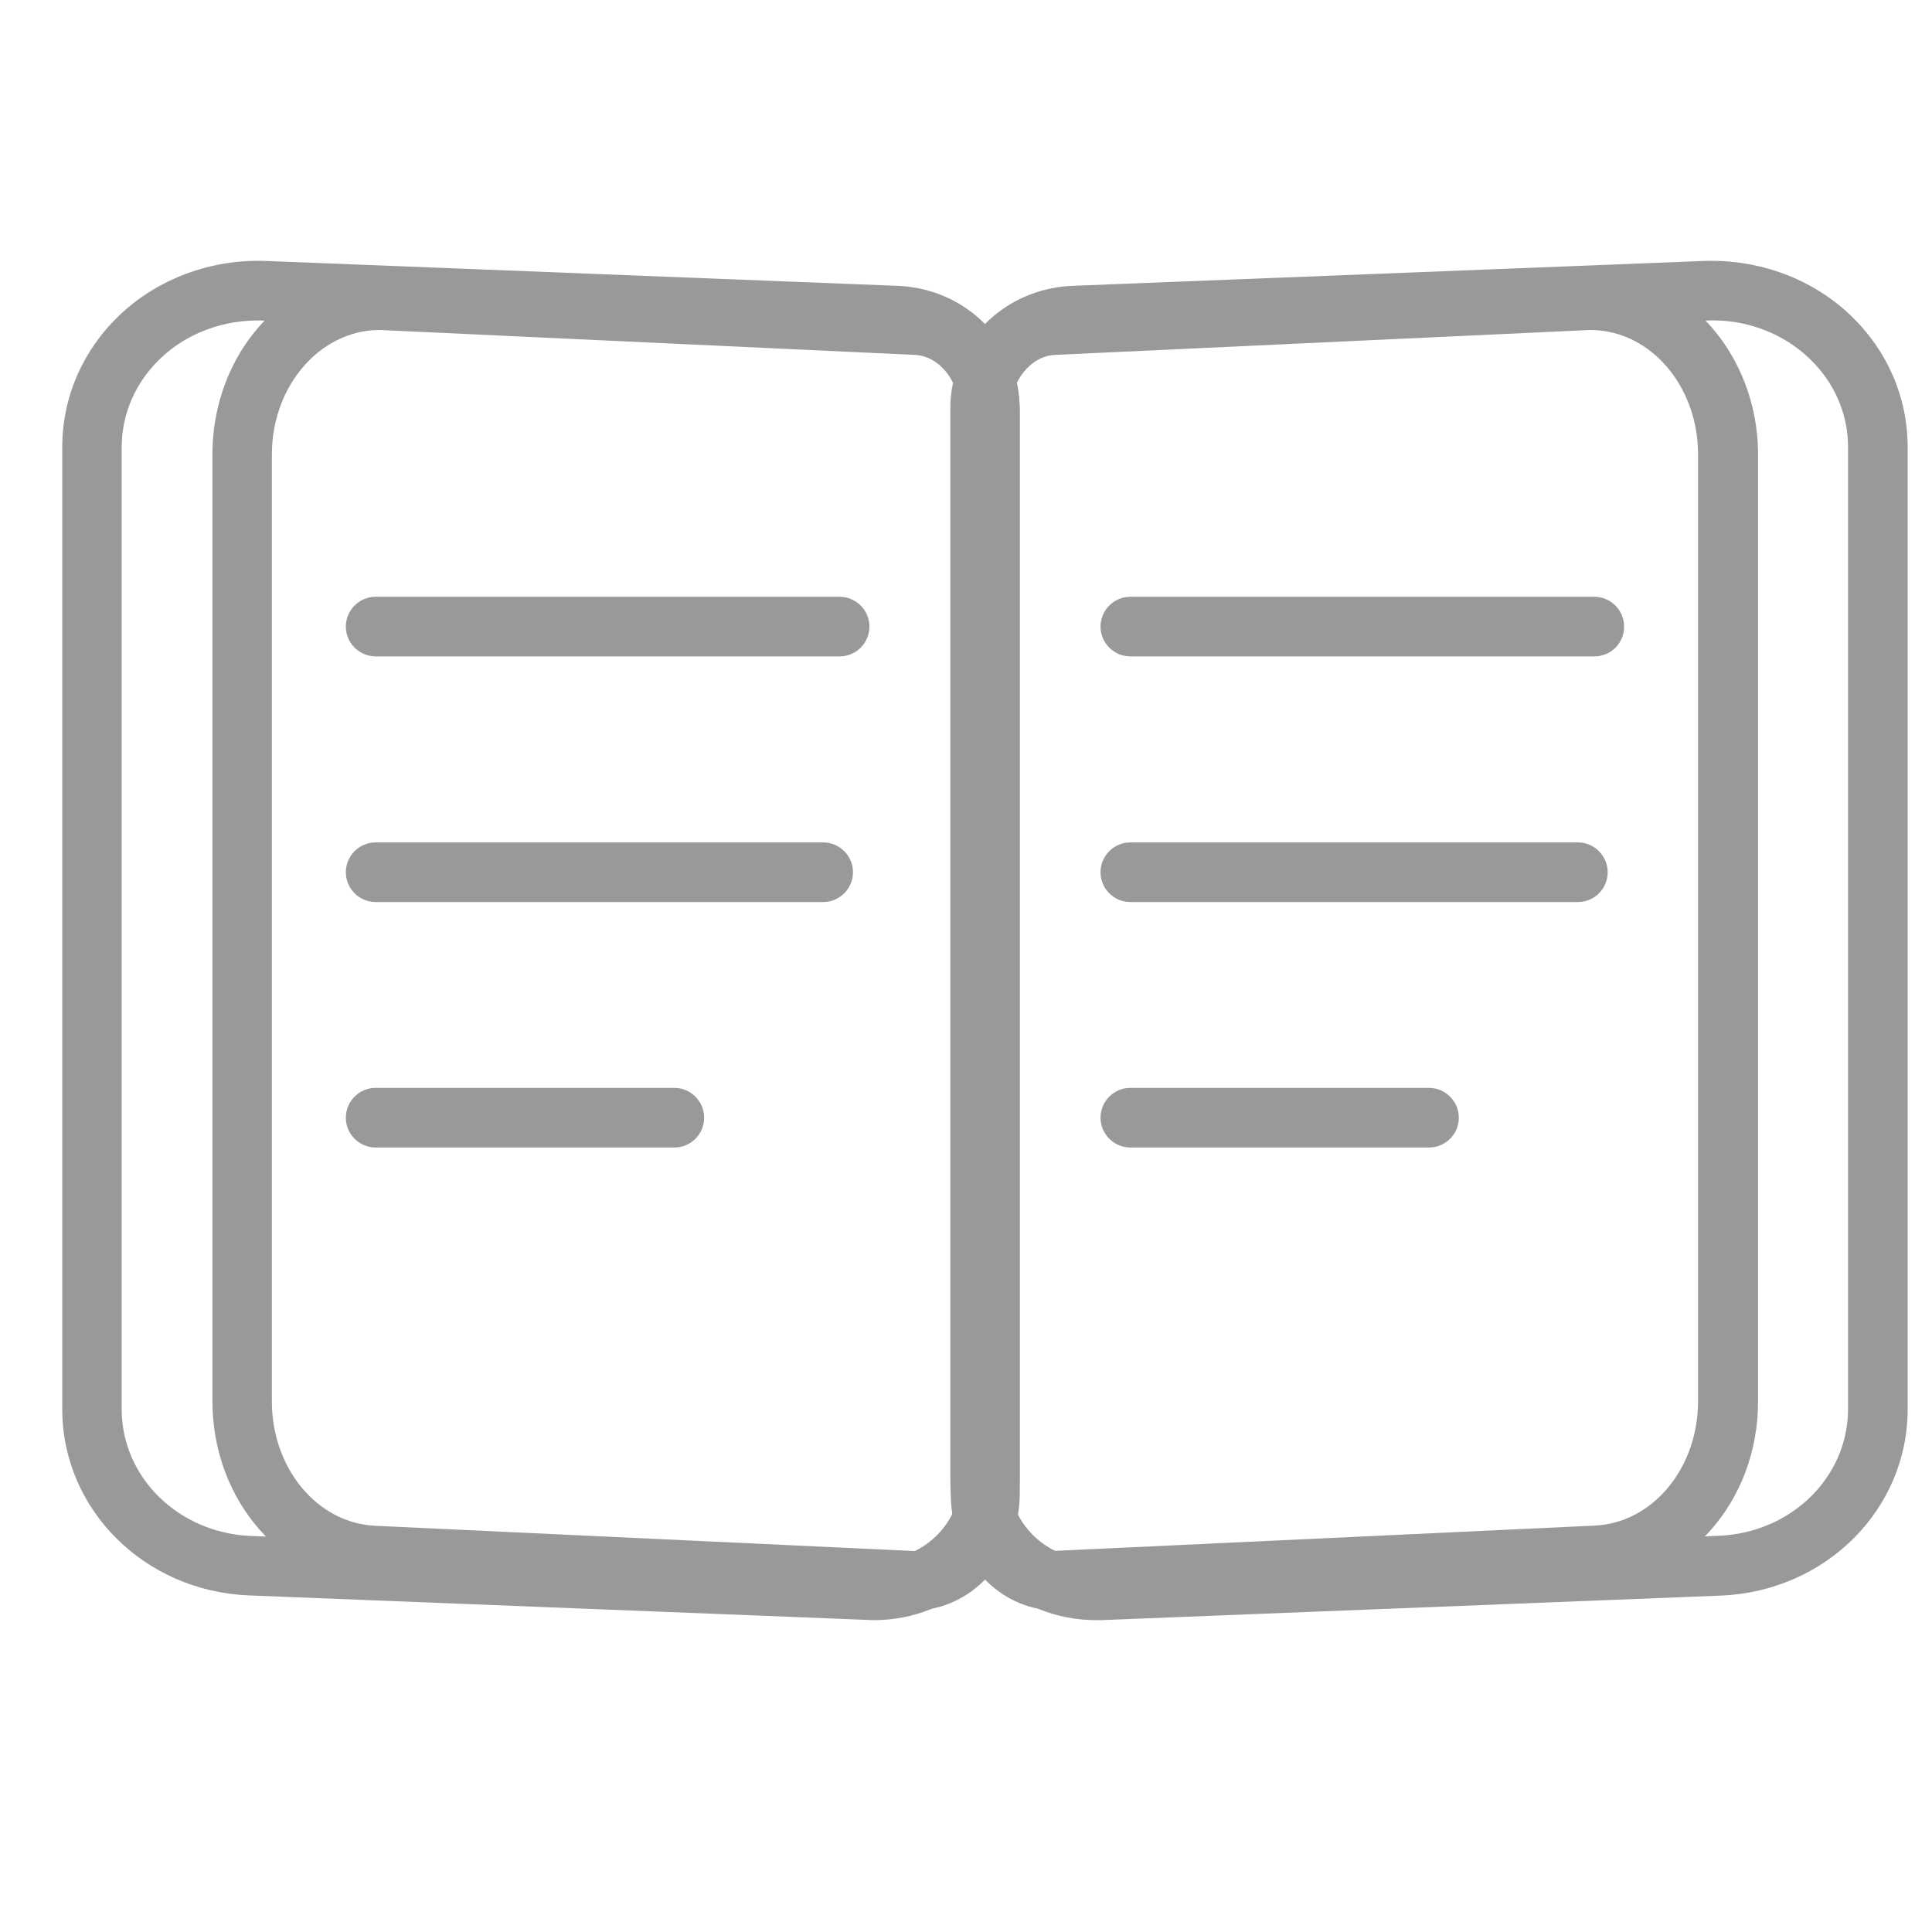<?xml version="1.0" standalone="no"?><!DOCTYPE svg PUBLIC "-//W3C//DTD SVG 1.1//EN" "http://www.w3.org/Graphics/SVG/1.1/DTD/svg11.dtd"><svg t="1552618393678" class="icon" style="" viewBox="0 0 1024 1024" version="1.1" xmlns="http://www.w3.org/2000/svg" p-id="1201" xmlns:xlink="http://www.w3.org/1999/xlink" width="32" height="32"><defs><style type="text/css"></style></defs><path d="M445 347.9H199.1c-8.7 0-15.8-7.1-15.8-15.8 0-8.7 7.1-15.8 15.8-15.8H445c8.7 0 15.8 7.1 15.8 15.8 0 8.7-7 15.8-15.8 15.8zM436.3 478.1H199.1c-8.7 0-15.8-7.1-15.8-15.8 0-8.7 7.1-15.8 15.8-15.8h237.2c8.7 0 15.8 7.1 15.8 15.8 0 8.7-7.1 15.8-15.8 15.8zM357.4 608.2H199.1c-8.7 0-15.8-7.1-15.8-15.8 0-8.7 7.1-15.8 15.8-15.8h158.3c8.7 0 15.8 7.1 15.8 15.8 0 8.8-7.1 15.8-15.8 15.8z" fill="#999999" p-id="1202"></path><path d="M484 853.6c-0.8 0-1.6 0-2.4-0.1l-284.1-13.3c-47.6-2.2-84.9-45-84.9-97.5v-502c0-28.3 11.1-55.2 30.6-73.7 17.1-16.4 39.1-24.6 61.9-23.8l281.4 13.1c30.3 1.4 54 28.6 54 61.9v573.2c0 18-7.1 35-19.4 46.8-10.5 10.1-23.5 15.4-37.1 15.4zM201.2 174.9c-13.2 0-26 5.3-36.3 15.1-13.2 12.6-20.8 31.1-20.8 50.8v502c0 35.5 24.1 64.5 54.8 65.9L483 822c8.1 0.7 12.8-3.3 16.1-6.4 6.1-5.8 9.6-14.6 9.6-23.9V218.4c0-16.1-10.7-29.7-23.8-30.3L203.5 175c-0.8-0.1-1.5-0.1-2.3-0.1z" fill="#999999" p-id="1203"></path><path d="M463.4 858.7c-1 0-2.1 0-3.1-0.1l-328.2-13C76.6 843.5 33 800.1 33 746.9V237c0-26.3 10.7-51.1 30.1-69.7 20.4-19.6 48.8-30 77.5-29l335.1 13.2c36.3 1.4 64.7 29.9 64.7 64.8v568.6c0 19.7-8 38.2-22.5 52.1-14.4 13.9-34.1 21.7-54.5 21.7z m-1.9-31.6c13 0.6 25.5-4.2 34.5-12.8 8.2-7.9 12.8-18.3 12.8-29.3V216.3c0-17.8-15.1-32.4-34.4-33.2l-335.1-13.2c-20.5-0.7-40.2 6.6-54.4 20.2-13.1 12.6-20.4 29.3-20.4 46.9v509.9c0 36.2 30.2 65.7 68.7 67.2l328.3 13z" fill="#999999" p-id="1204"></path><path d="M845.1 347.9h-246c-8.7 0-15.8-7.1-15.8-15.8 0-8.7 7.1-15.8 15.8-15.8H845c8.7 0 15.8 7.1 15.8 15.8 0.1 8.7-7 15.8-15.7 15.8zM836.3 478.1H599.1c-8.7 0-15.8-7.1-15.8-15.8 0-8.7 7.1-15.8 15.8-15.8h237.2c8.7 0 15.8 7.1 15.8 15.8 0 8.7-7 15.8-15.8 15.8zM757.4 608.2H599.1c-8.7 0-15.8-7.1-15.8-15.8 0-8.7 7.1-15.8 15.8-15.8h158.3c8.7 0 15.8 7.1 15.8 15.8 0 8.8-7.1 15.8-15.8 15.8z" fill="#999999" p-id="1205"></path><path d="M560.2 853.6c-13.6 0-26.7-5.3-36.9-15.2-12.3-11.8-19.4-28.8-19.4-46.8V218.4c0-33.3 23.7-60.5 54-61.9l281.4-13.1c22.8-1 44.7 7.4 61.9 23.8 19.4 18.5 30.6 45.4 30.6 73.7v502c0 52.4-37.3 95.2-84.9 97.5l-284.1 13.3c-1-0.1-1.8-0.1-2.6-0.1z m282.7-678.7c-0.8 0-1.5 0-2.3 0.1l-281.4 13.1c-13.1 0.6-23.8 14.2-23.8 30.3v573.2c0 9.4 3.5 18.1 9.6 23.9 3.3 3.1 9 7 16.1 6.4l284.1-13.3c30.7-1.4 54.8-30.4 54.8-65.9v-502c0-19.7-7.6-38.2-20.8-50.8-10.2-9.7-23-15-36.3-15z" fill="#999999" p-id="1206"></path><path d="M580.7 858.7c-20.4 0-40.1-7.8-54.5-21.7-14.5-13.9-22.5-32.4-22.5-52.1V216.3c0-34.9 28.4-63.3 64.7-64.8l335.1-13.2c28.9-0.9 57.1 9.4 77.5 29 19.4 18.6 30.1 43.4 30.1 69.7v509.9c0 53.2-43.5 96.6-99.1 98.8l-328.2 13h-3.1z m327.1-688.9c-1 0-2 0-3 0.1l-335.1 13.2c-19.3 0.8-34.4 15.3-34.4 33.2v568.6c0 11 4.5 21.4 12.8 29.3 9 8.7 21.8 13.4 34.5 12.8l328.2-13c38.5-1.5 68.7-31 68.7-67.2V237c0-17.6-7.2-34.3-20.4-46.9-13.5-13-32.1-20.3-51.3-20.3z" fill="#999999" p-id="1207"></path></svg>
